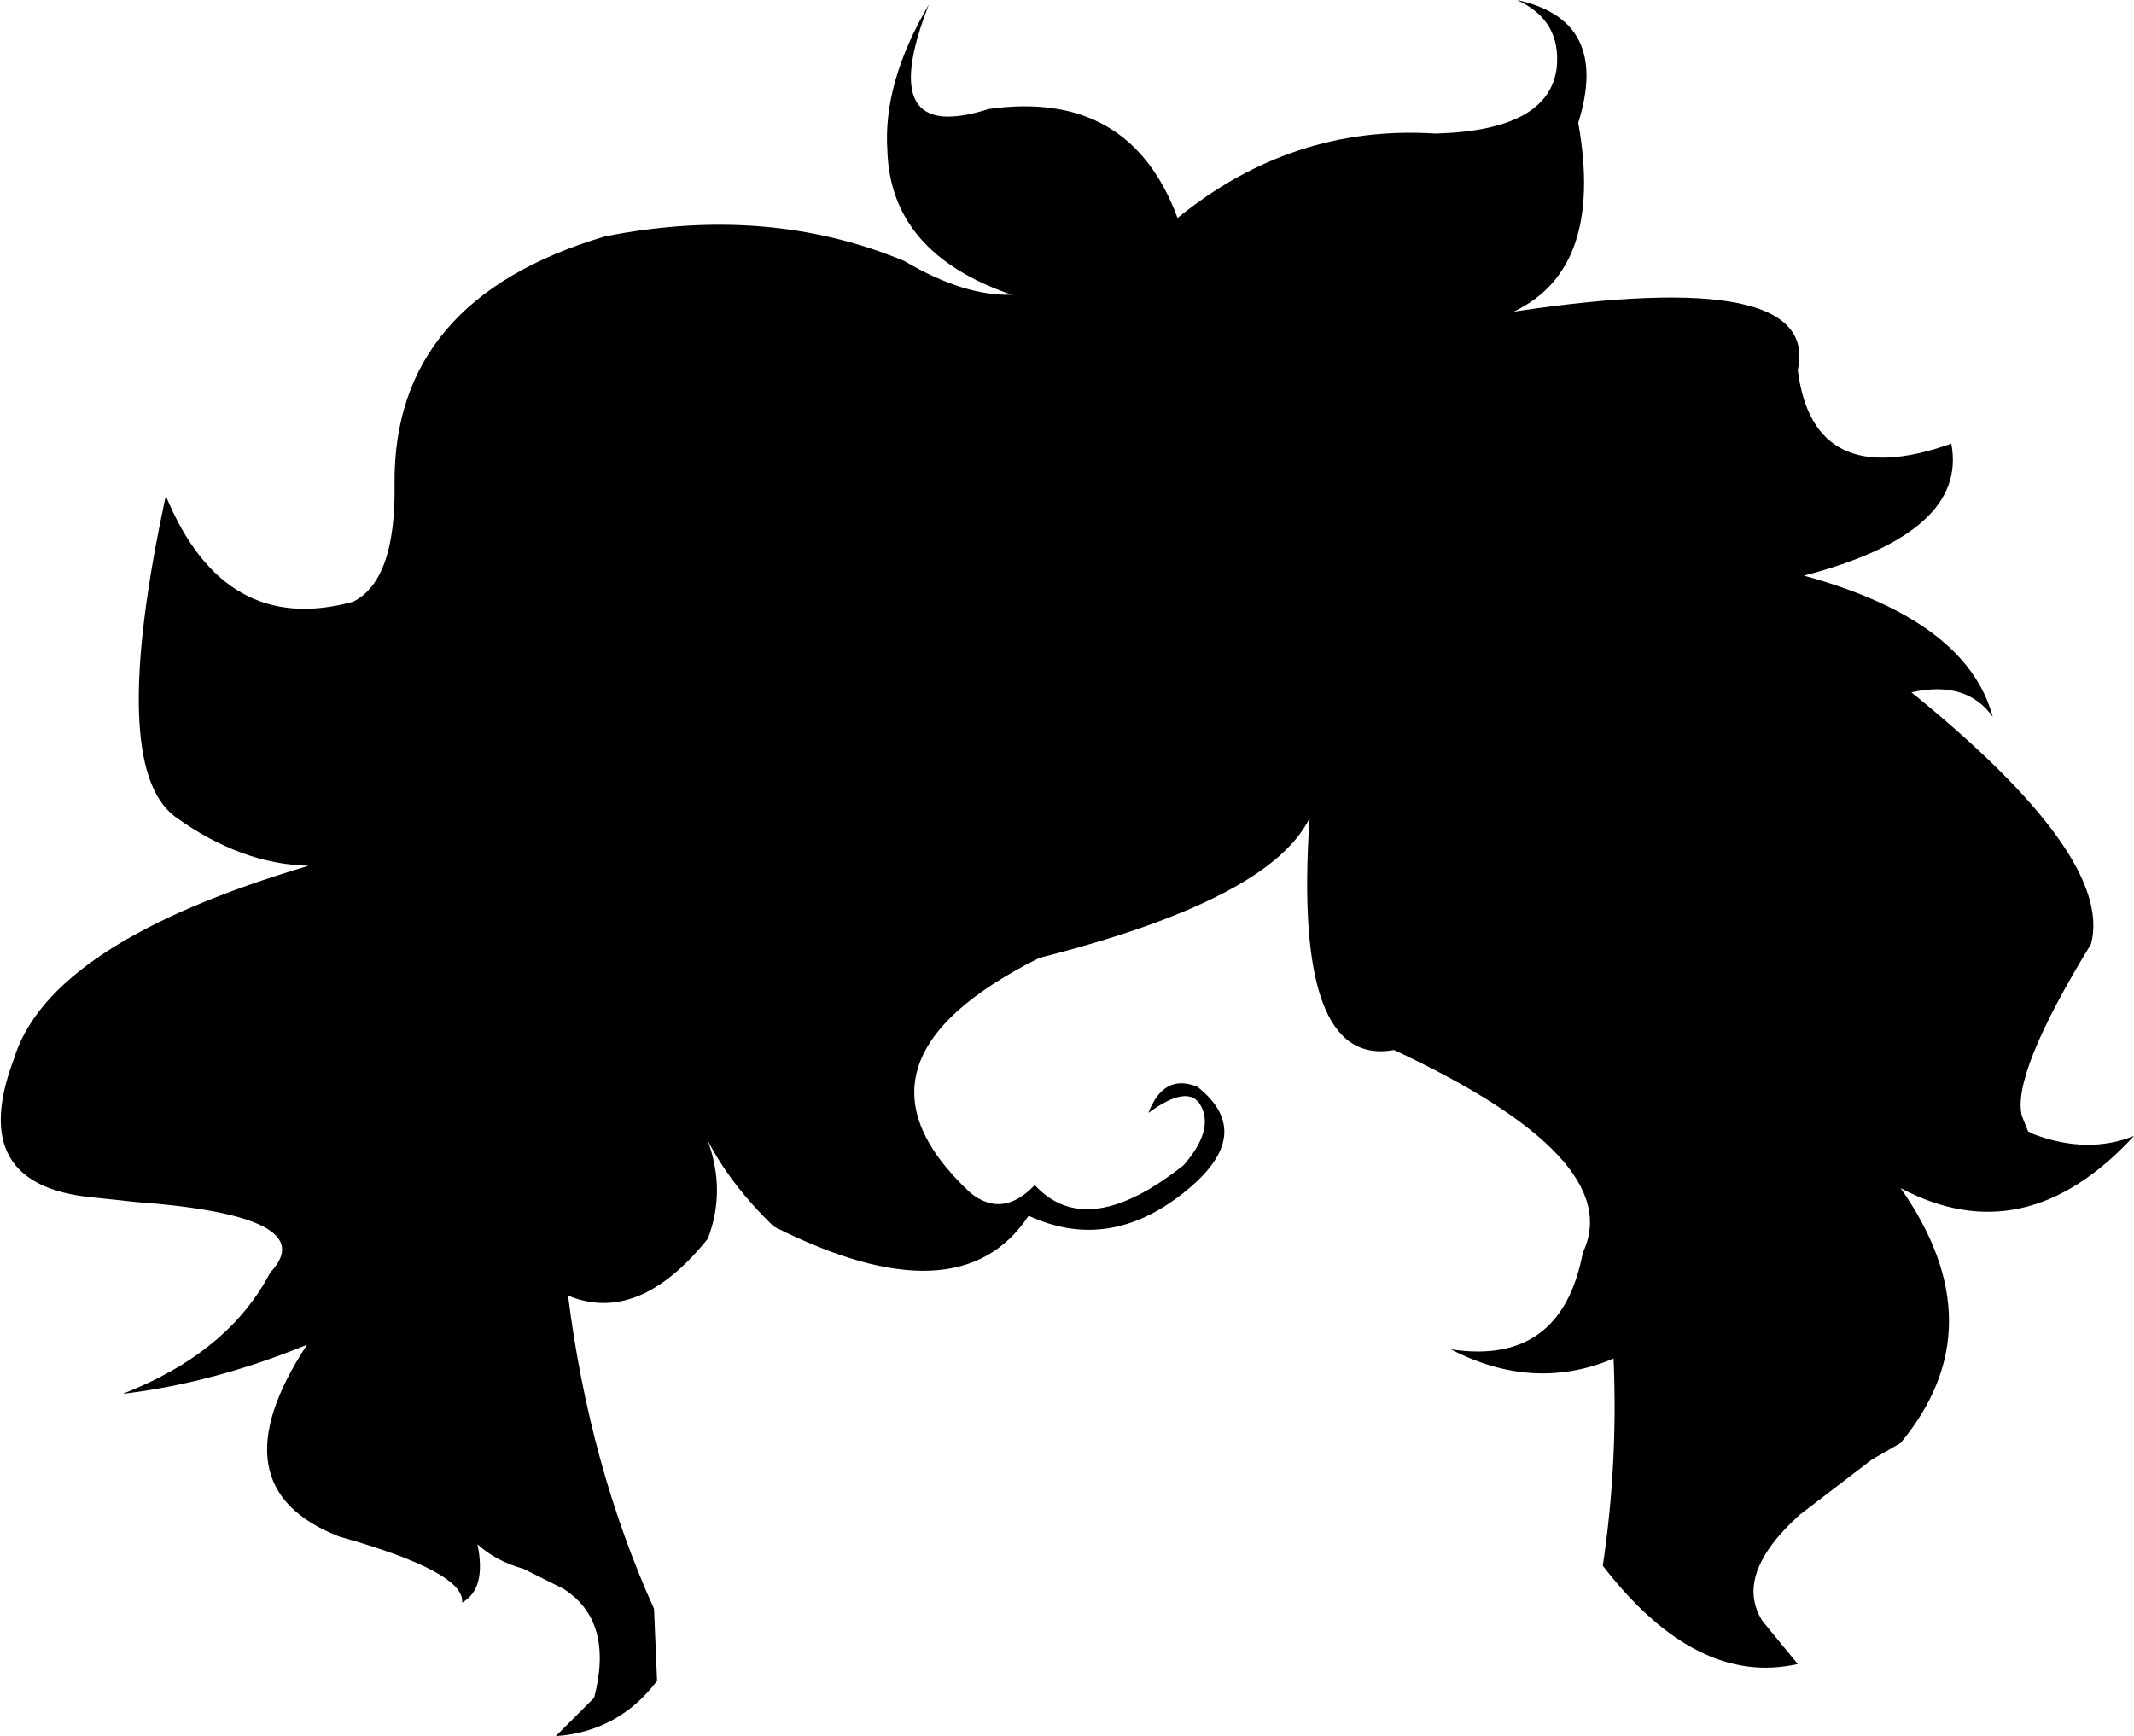 <?xml version="1.0" encoding="UTF-8" standalone="no"?>
<svg xmlns:xlink="http://www.w3.org/1999/xlink" height="56.55px" width="69.5px" xmlns="http://www.w3.org/2000/svg">
  <g transform="matrix(1.0, 0.0, 0.0, 1.0, -364.05, -152.3)">
    <path d="M393.5 160.8 Q395.45 161.95 397.0 161.9 393.05 160.55 392.95 157.2 392.8 155.0 394.3 152.45 392.5 157.05 396.25 155.85 400.85 155.2 402.4 159.4 406.15 156.35 410.8 156.65 414.5 156.55 414.75 154.5 414.9 152.95 413.45 152.3 416.5 152.95 415.45 156.3 416.3 161.05 413.35 162.45 423.35 160.95 422.6 164.35 423.1 168.35 427.6 166.75 428.15 169.65 422.8 171.05 428.1 172.5 428.95 175.65 428.1 174.45 426.3 174.85 432.9 180.2 432.15 183.05 429.55 187.3 429.9 188.65 L430.1 189.15 430.3 189.25 Q432.05 189.9 433.55 189.3 430.0 193.15 425.95 191.0 429.1 195.5 425.95 199.3 L425.0 199.85 422.65 201.65 Q420.5 203.6 421.45 205.1 L422.6 206.5 Q419.3 207.25 416.25 203.3 416.75 199.95 416.6 196.55 414.0 197.65 411.3 196.25 414.9 196.8 415.6 193.1 417.05 190.05 409.45 186.5 406.15 187.1 406.7 178.95 405.4 181.6 397.9 183.5 391.1 186.9 395.65 191.15 396.7 192.0 397.75 190.9 399.45 192.75 402.6 190.25 403.6 189.1 403.15 188.3 402.75 187.6 401.45 188.55 401.95 187.25 403.05 187.7 405.0 189.25 402.6 191.15 400.15 193.1 397.55 191.9 395.3 195.3 389.25 192.25 387.85 190.9 387.1 189.45 387.7 191.1 387.1 192.65 384.85 195.45 382.55 194.5 383.25 200.05 385.35 204.7 L385.45 207.05 Q384.2 208.7 382.15 208.85 L383.4 207.6 Q384.05 205.1 382.4 204.05 L381.1 203.4 Q380.2 203.15 379.6 202.6 379.9 204.05 379.1 204.5 379.2 203.5 375.1 202.35 371.0 200.75 374.05 196.1 371.0 197.35 368.05 197.7 371.5 196.35 372.85 193.75 374.6 191.9 368.45 191.45 L368.0 191.4 367.05 191.3 Q362.95 190.9 364.5 186.8 365.65 183.0 374.1 180.5 371.9 180.45 369.75 178.9 367.55 177.25 369.45 168.45 371.35 173.05 375.55 171.9 376.95 171.2 376.9 168.05 376.85 162.05 383.75 160.0 389.05 158.95 393.5 160.8" fill="#000000" fill-rule="evenodd" stroke="none"/>
  </g>
</svg>
